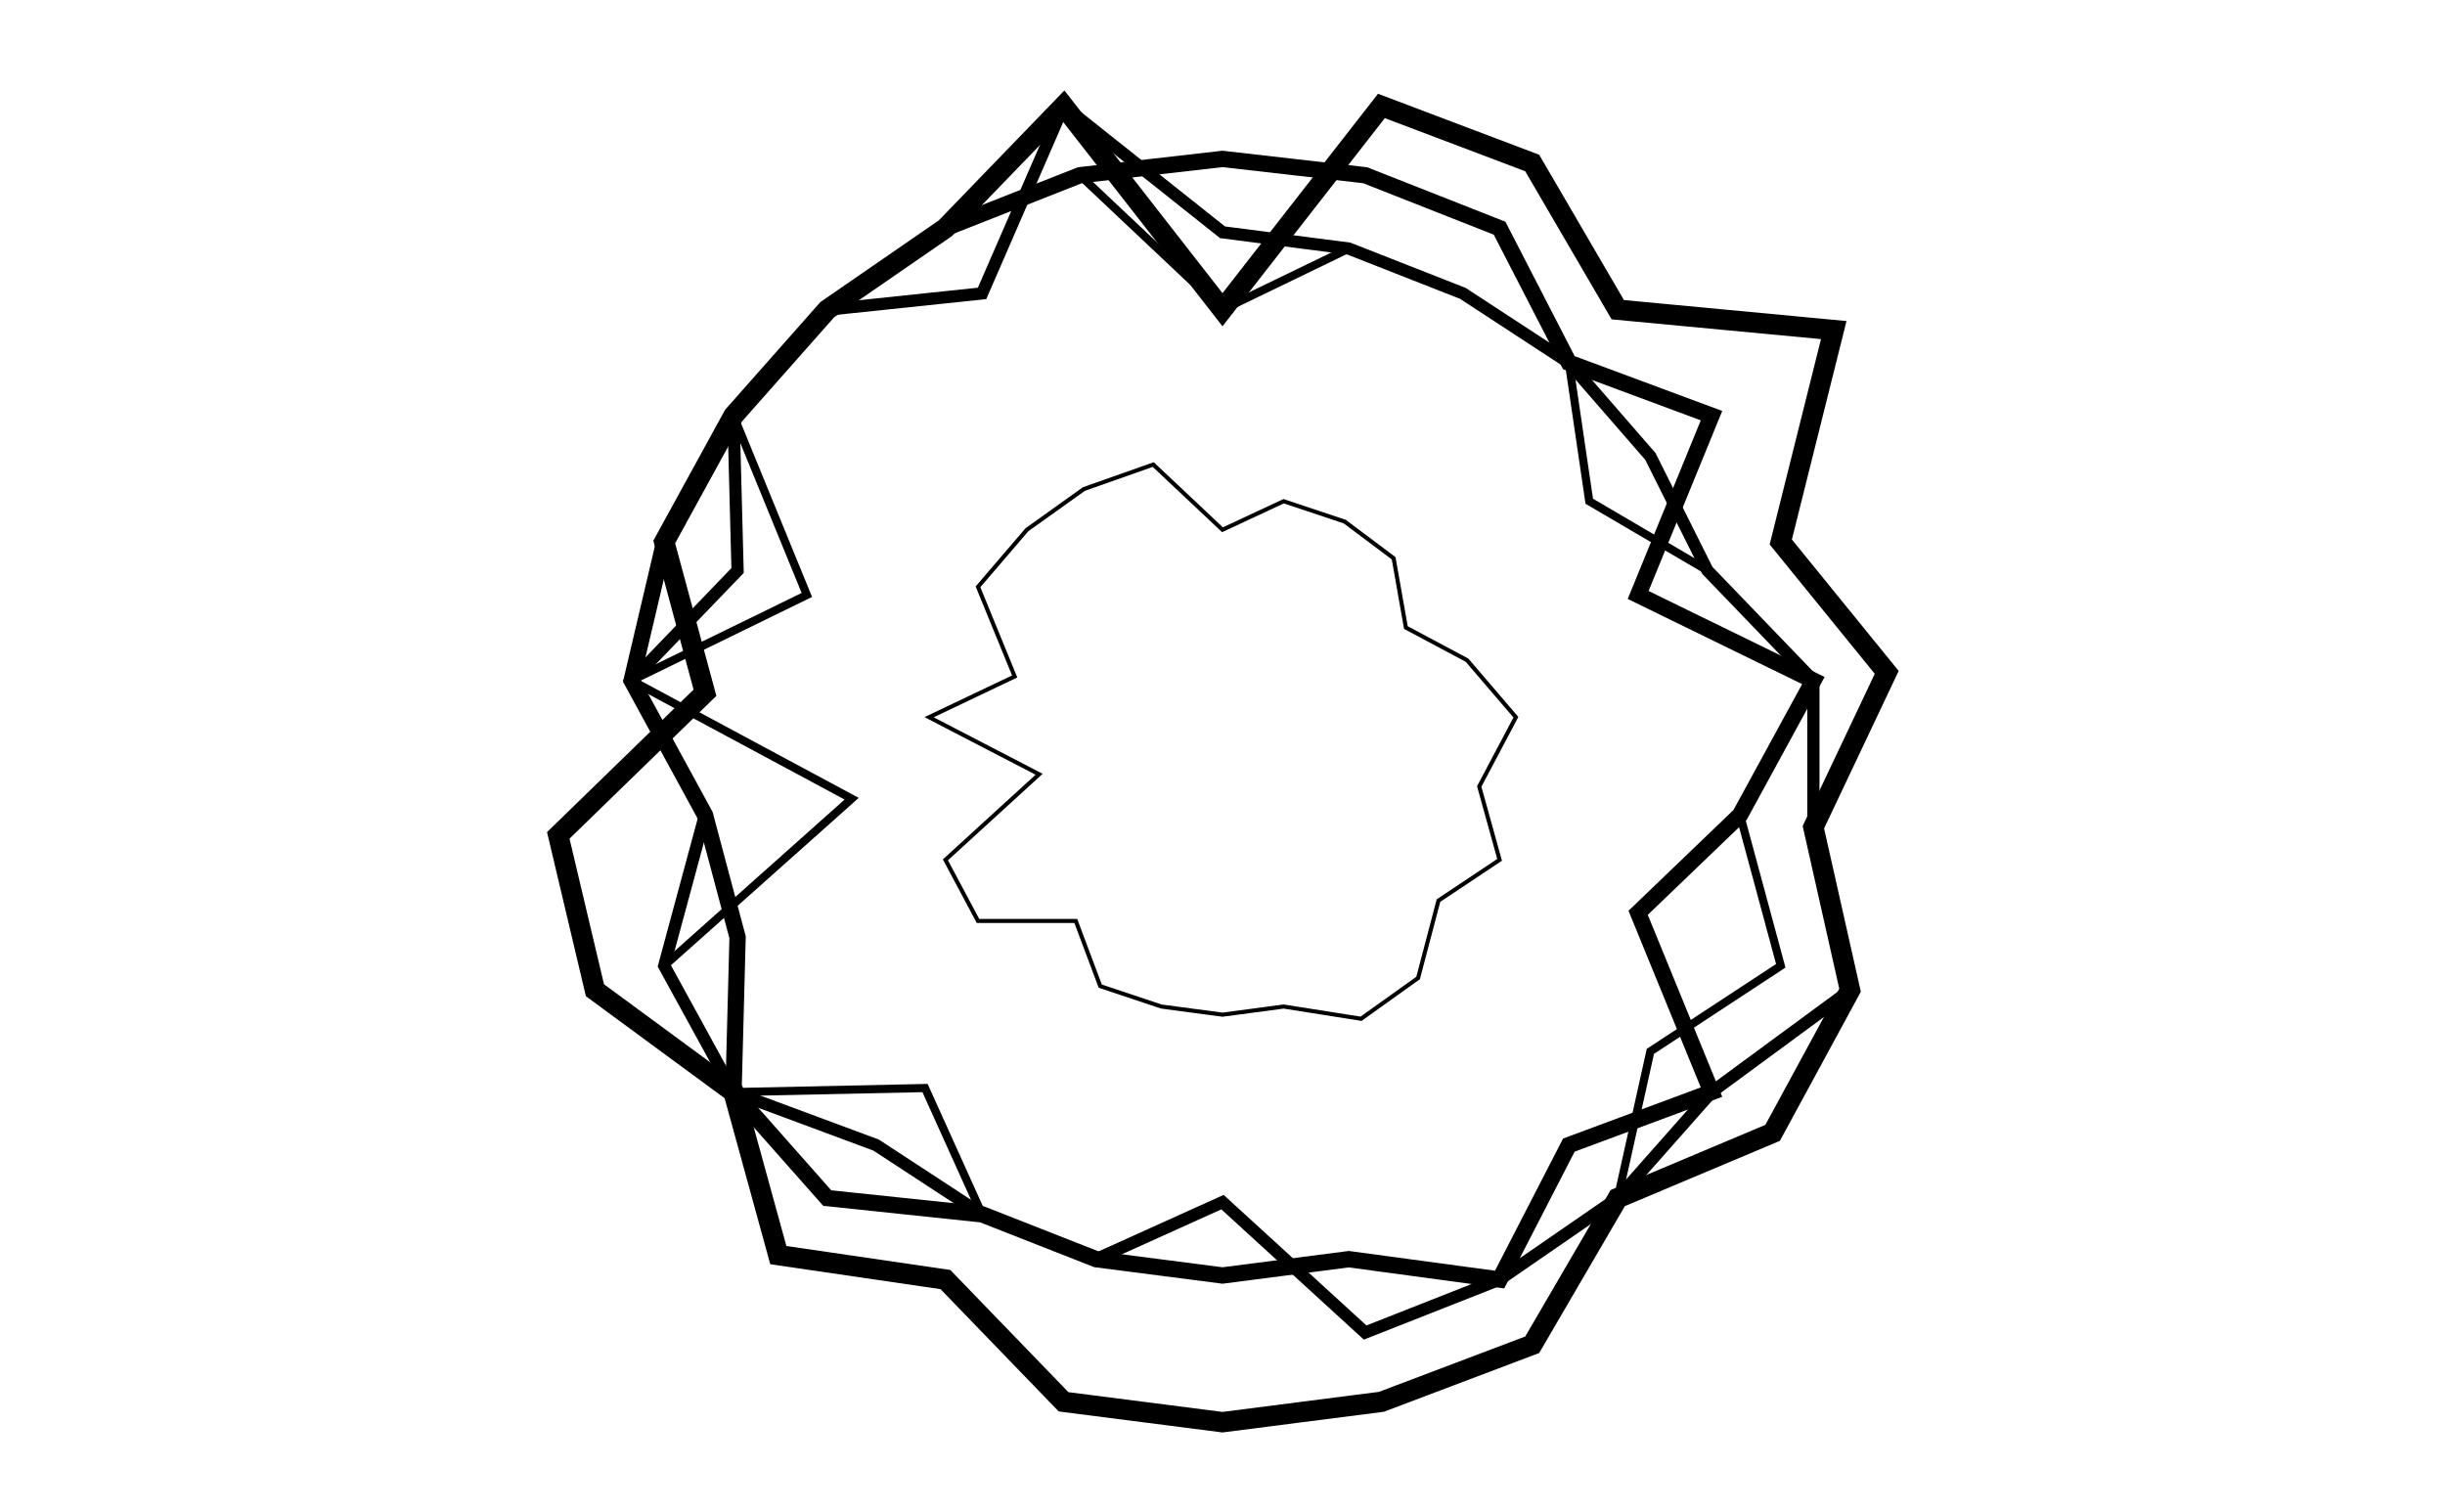 <svg version="1.1" viewBox="0.0 0.0 600.0 371.0" fill="none" stroke="none" stroke-linecap="square" stroke-miterlimit="10" width="600" height="371" xmlns:xlink="http://www.w3.org/1999/xlink" xmlns="http://www.w3.org/2000/svg"><path fill="#ffffff" d="M0 0L600.0 0L600.0 371.0L0 371.0L0 0Z" fill-rule="nonzero"/><path fill="#ffffff" d="M0 0.5L600.0 0.5L600.0 369.5L0 369.5L0 0.5Z" fill-rule="nonzero"/><path stroke="#000000" stroke-width="5.0" stroke-linecap="butt" d="M300.0 76.0L339.0 26.0L376.0 40.0L397.0 76.0L450.0 81.0L437.0 133.0L463.0 165.0L445.0 203.0L454.0 243.0L435.0 278.0L397.0 294.0L376.0 330.0L339.0 344.0L300.0 349.0L261.0 344.0L232.0 314.0L191.0 308.0L180.0 268.0L146.0 243.0L137.0 205.0L173.0 170.0L163.0 133.0L180.0 102.0L203.0 76.0L232.0 56.0L261.0 26.0Z" fill-rule="nonzero"/><path stroke="#000000" stroke-width="4.0" stroke-linecap="butt" d="M300.0 39.0L335.0 43.0L368.0 56.0L385.0 89.0L420.0 102.0L402.0 146.0L445.0 167.0L427.0 200.0L402.0 224.0L420.0 268.0L385.0 281.0L368.0 314.0L331.0 309.0L300.0 313.0L269.0 309.0L241.0 298.0L203.0 294.0L180.0 268.0L181.0 230.0L173.0 200.0L155.0 167.0L163.0 133.0L180.0 102.0L203.0 76.0L232.0 56.0L265.0 43.0Z" fill-rule="nonzero"/><path stroke="#000000" stroke-width="3.0" stroke-linecap="butt" d="M300.0 57.0L331.0 61.0L359.0 72.0L385.0 89.0L405.0 112.0L419.0 140.0L445.0 167.0L445.0 203.0L454.0 243.0L420.0 268.0L397.0 294.0L368.0 314.0L335.0 327.0L300.0 295.0L269.0 309.0L241.0 298.0L215.0 281.0L180.0 268.0L163.0 237.0L173.0 200.0L155.0 167.0L181.0 140.0L180.0 102.0L203.0 76.0L241.0 72.0L261.0 26.0Z" fill-rule="nonzero"/><path stroke="#000000" stroke-width="2.0" stroke-linecap="butt" d="M300.0 76.0L331.0 61.0L359.0 72.0L385.0 89.0L390.0 123.0L419.0 140.0L445.0 167.0L427.0 200.0L437.0 237.0L405.0 258.0L397.0 294.0L368.0 314.0L331.0 309.0L300.0 313.0L269.0 309.0L241.0 298.0L227.0 267.0L180.0 268.0L163.0 237.0L209.0 196.0L155.0 167.0L198.0 146.0L180.0 102.0L203.0 76.0L232.0 56.0L265.0 43.0Z" fill-rule="nonzero"/><path stroke="#000000" stroke-width="1.0" stroke-linecap="butt" d="M300.0 130.0L315.0 123.0L330.0 128.0L342.0 137.0L345.0 154.0L360.0 162.0L372.0 176.0L363.0 193.0L368.0 211.0L353.0 221.0L348.0 240.0L334.0 250.0L315.0 247.0L300.0 249.0L285.0 247.0L270.0 242.0L264.0 226.0L240.0 226.0L232.0 211.0L255.0 190.0L228.0 176.0L249.0 166.0L240.0 144.0L252.0 130.0L266.0 120.0L283.0 114.0Z" fill-rule="nonzero"/></svg>